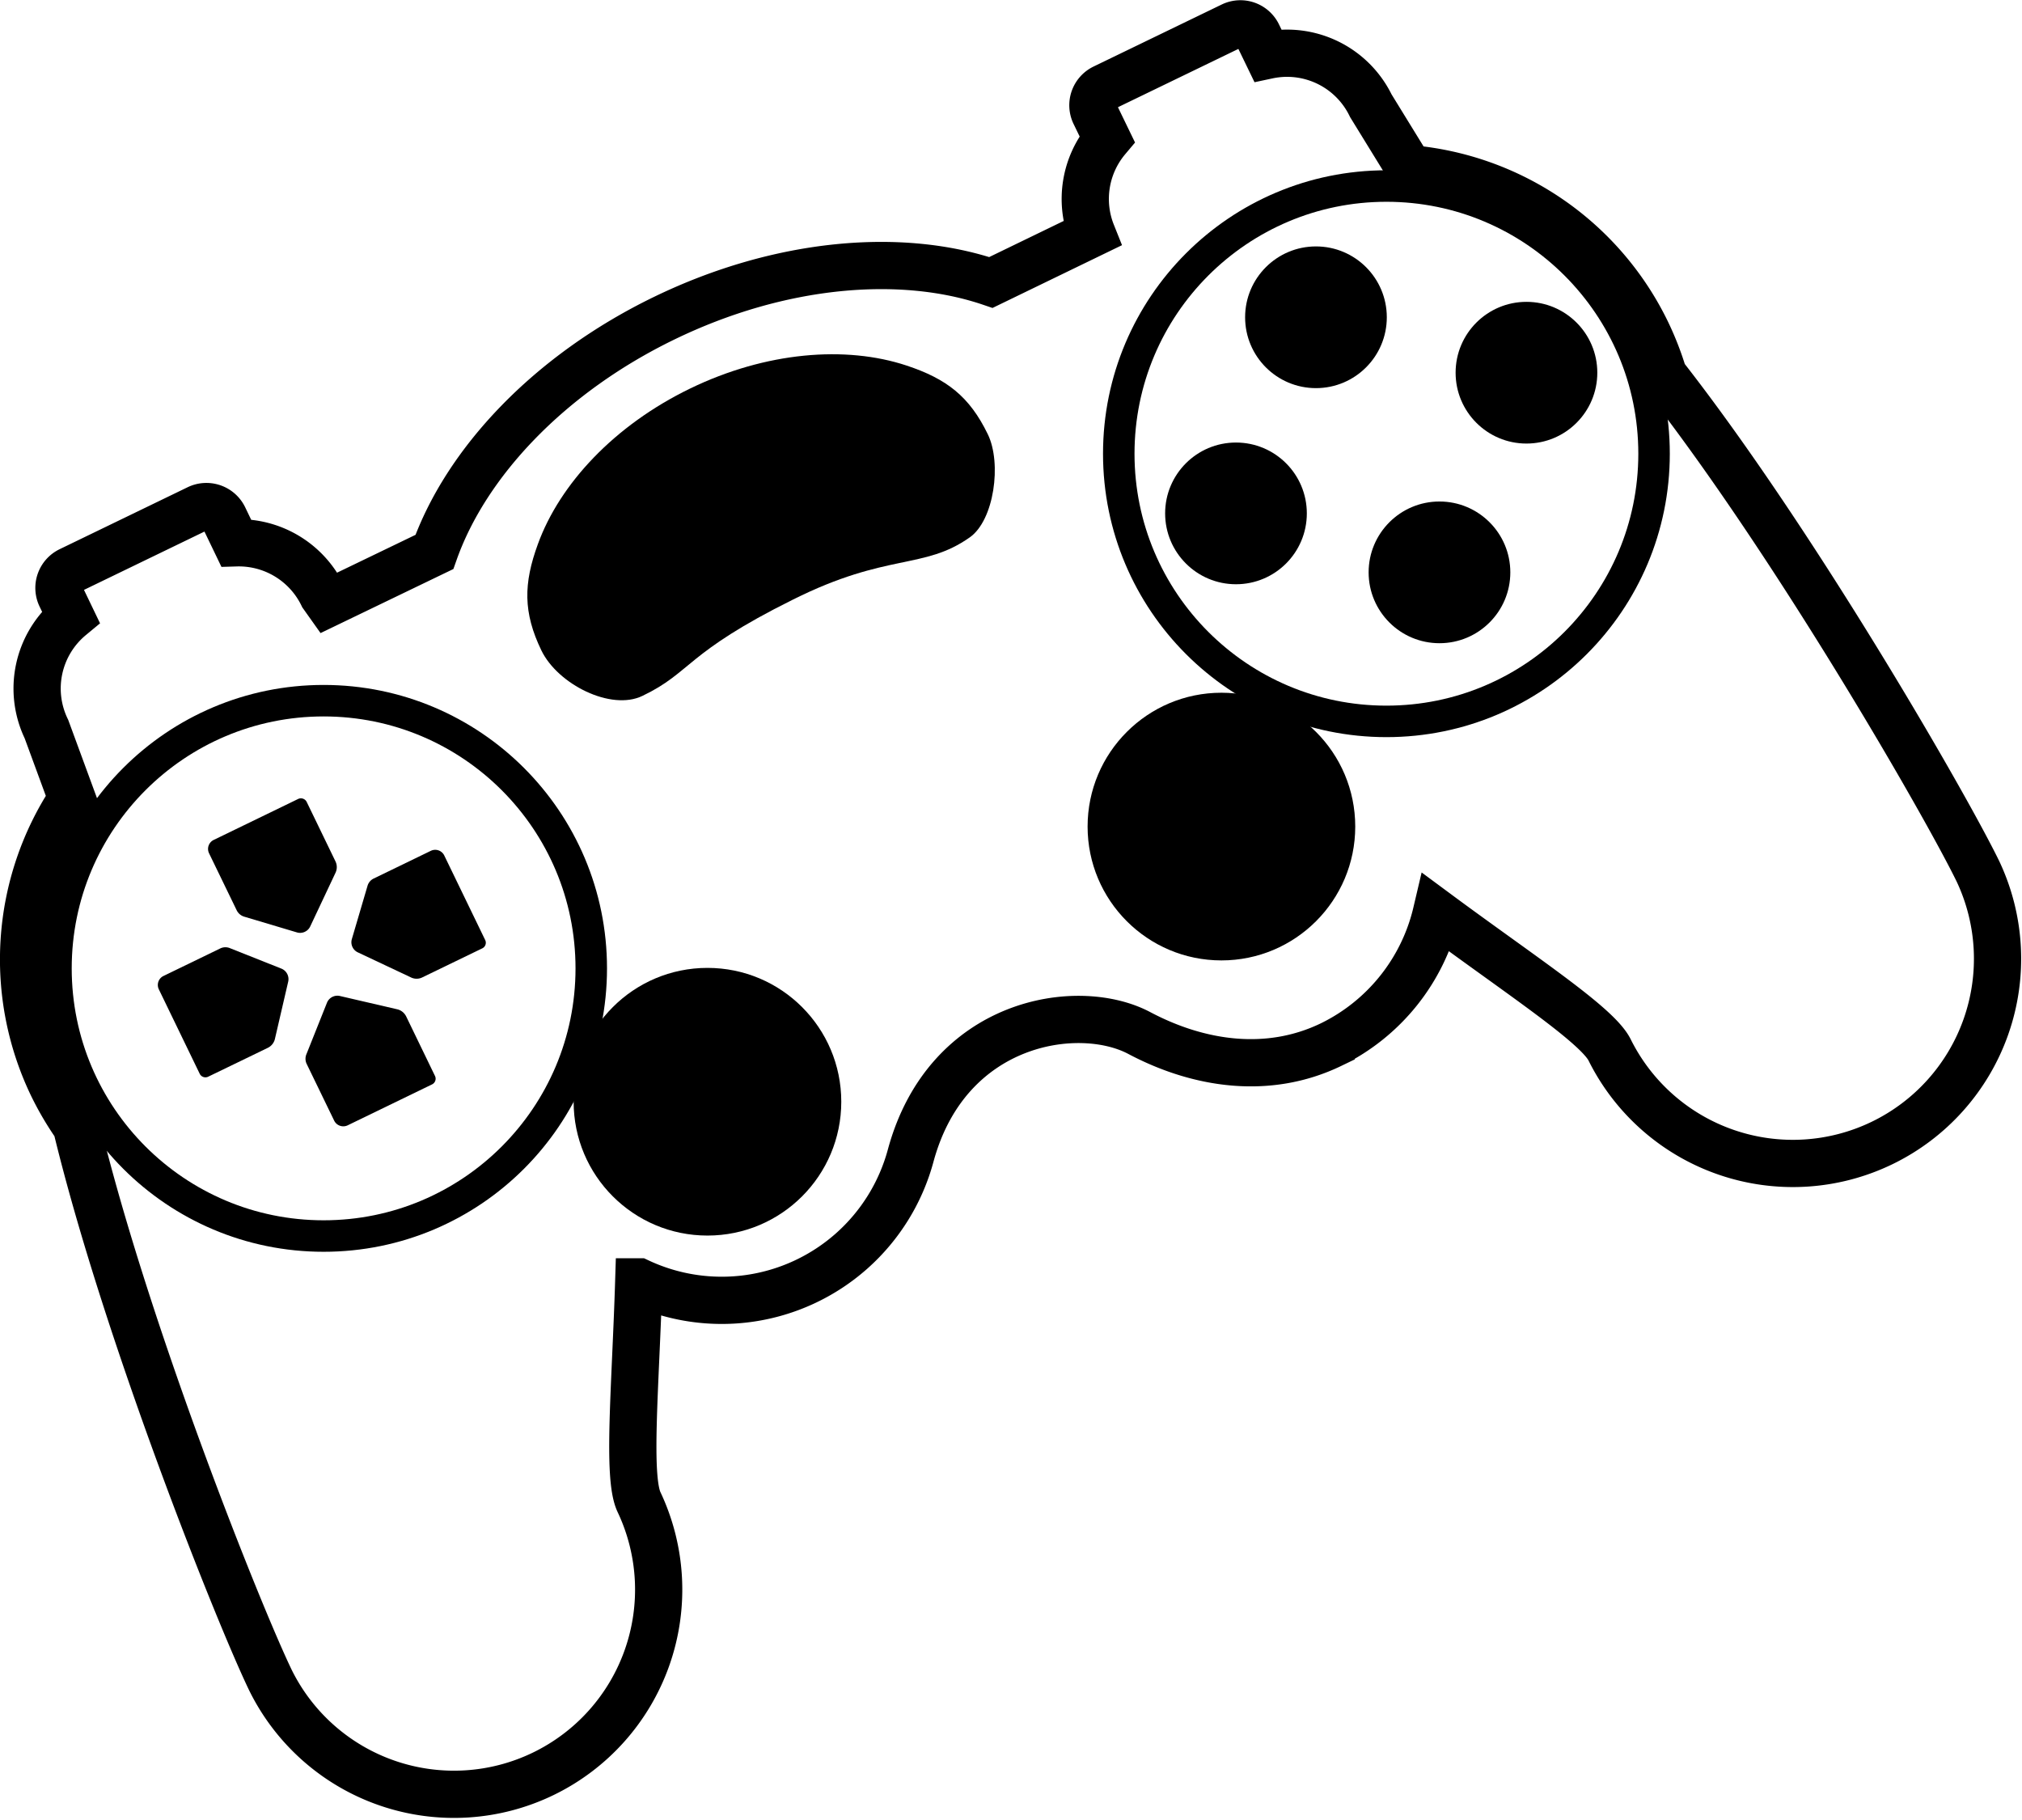 <svg xmlns="http://www.w3.org/2000/svg" viewBox="0 0 256.86 231.16"><defs><style>.a,.b{fill:none;stroke:#000;stroke-miterlimit:10;}.a{stroke-width:6px;}.b{stroke-width:4px;}</style></defs><title>navicon_microsoft</title><path class="a" d="M1015.62,498.38a37.58,37.58,0,0,0-2.13-5.48,37,37,0,0,0-30.13-20.74l-4.92-8a11.82,11.82,0,0,0-13.1-6.41l-1.26-2.6a2.45,2.45,0,0,0-3.29-1.14l-16.26,7.87a2.46,2.46,0,0,0-1.15,3.29l1.56,3.22a11.82,11.82,0,0,0-1.93,12l-12.83,6.22c-11.38-3.88-26.76-2.6-41.45,4.51s-25.24,18.39-29.25,29.72L846,527.34l-.71-1a11.84,11.84,0,0,0-11-6.66l-1.55-3.22a2.47,2.47,0,0,0-3.3-1.14l-16.26,7.87a2.46,2.46,0,0,0-1.14,3.3l1.25,2.6a11.81,11.81,0,0,0-3.09,14.25l3.25,8.84A36.94,36.94,0,0,0,811,588.72a38,38,0,0,0,3,5.08c6.36,26.3,20.68,62.13,24.69,70.41a26,26,0,0,0,46.8-22.66c-1.53-3.16-.47-14.47-.05-28A24.86,24.86,0,0,0,920,597.46c4.68-17.13,21.26-19.61,29-15.53,7.54,4,16.37,5.36,24.4,1.48a25,25,0,0,0,13.37-16.74c10.89,8.06,20.42,14.25,22,17.41a26,26,0,0,0,46.8-22.66C1051.54,553.13,1032.31,519.69,1015.62,498.38Z" transform="translate(-804.3 -450.73)"/><circle cx="89.87" cy="139.94" r="17"/><circle cx="155.16" cy="104.99" r="17"/><circle class="b" cx="41.11" cy="123" r="34"/><circle class="b" cx="176.12" cy="57.63" r="34"/><circle cx="157.01" cy="65.21" r="9"/><circle cx="167.17" cy="40.3" r="9"/><circle cx="193.91" cy="47.34" r="9"/><circle cx="182.86" cy="72.7" r="9"/><path d="M838.31,583.83l-7.56,3.66a.81.81,0,0,1-1.08-.37l-5.19-10.72a1.27,1.27,0,0,1,.6-1.71l7.24-3.51a1.51,1.51,0,0,1,1.23,0l6.49,2.58a1.44,1.44,0,0,1,.87,1.66l-1.7,7.33A1.69,1.69,0,0,1,838.31,583.83Z" transform="translate(-804.3 -450.73)"/><path d="M858,574.85l7.56-3.66a.79.79,0,0,0,.37-1.07l-5.19-10.72a1.28,1.28,0,0,0-1.71-.6l-7.24,3.51a1.48,1.48,0,0,0-.8.93L849,570a1.42,1.42,0,0,0,.76,1.7l6.81,3.21A1.63,1.63,0,0,0,858,574.85Z" transform="translate(-804.3 -450.73)"/><path d="M855.9,579.84l3.66,7.56a.8.8,0,0,1-.38,1.07l-10.72,5.2a1.29,1.29,0,0,1-1.71-.6l-3.51-7.24a1.51,1.51,0,0,1,0-1.23l2.59-6.49a1.43,1.43,0,0,1,1.65-.87l7.33,1.7A1.71,1.71,0,0,1,855.9,579.84Z" transform="translate(-804.3 -450.73)"/><path d="M846.92,560.15l-3.66-7.56a.82.82,0,0,0-1.08-.38l-10.72,5.2a1.27,1.27,0,0,0-.6,1.71l3.51,7.24a1.56,1.56,0,0,0,.94.8l6.7,2a1.42,1.42,0,0,0,1.7-.76l3.21-6.81A1.67,1.67,0,0,0,846.92,560.15Z" transform="translate(-804.3 -450.73)"/><path d="M919.46,497.16c-7.73-2.56-17.86-1.75-27.49,2.92s-16.56,12.11-19.34,19.76c-1.83,5-1.89,8.69.45,13.52,2.09,4.3,8.84,7.69,12.83,5.76,6.27-3,5.42-5.43,19.12-12.23,12-6,16.58-3.75,22.47-7.91,3.09-2.18,4.07-9.4,2.29-13.08C927.45,501.07,924.55,498.85,919.46,497.16Z" transform="translate(-804.3 -450.73)"/></svg>